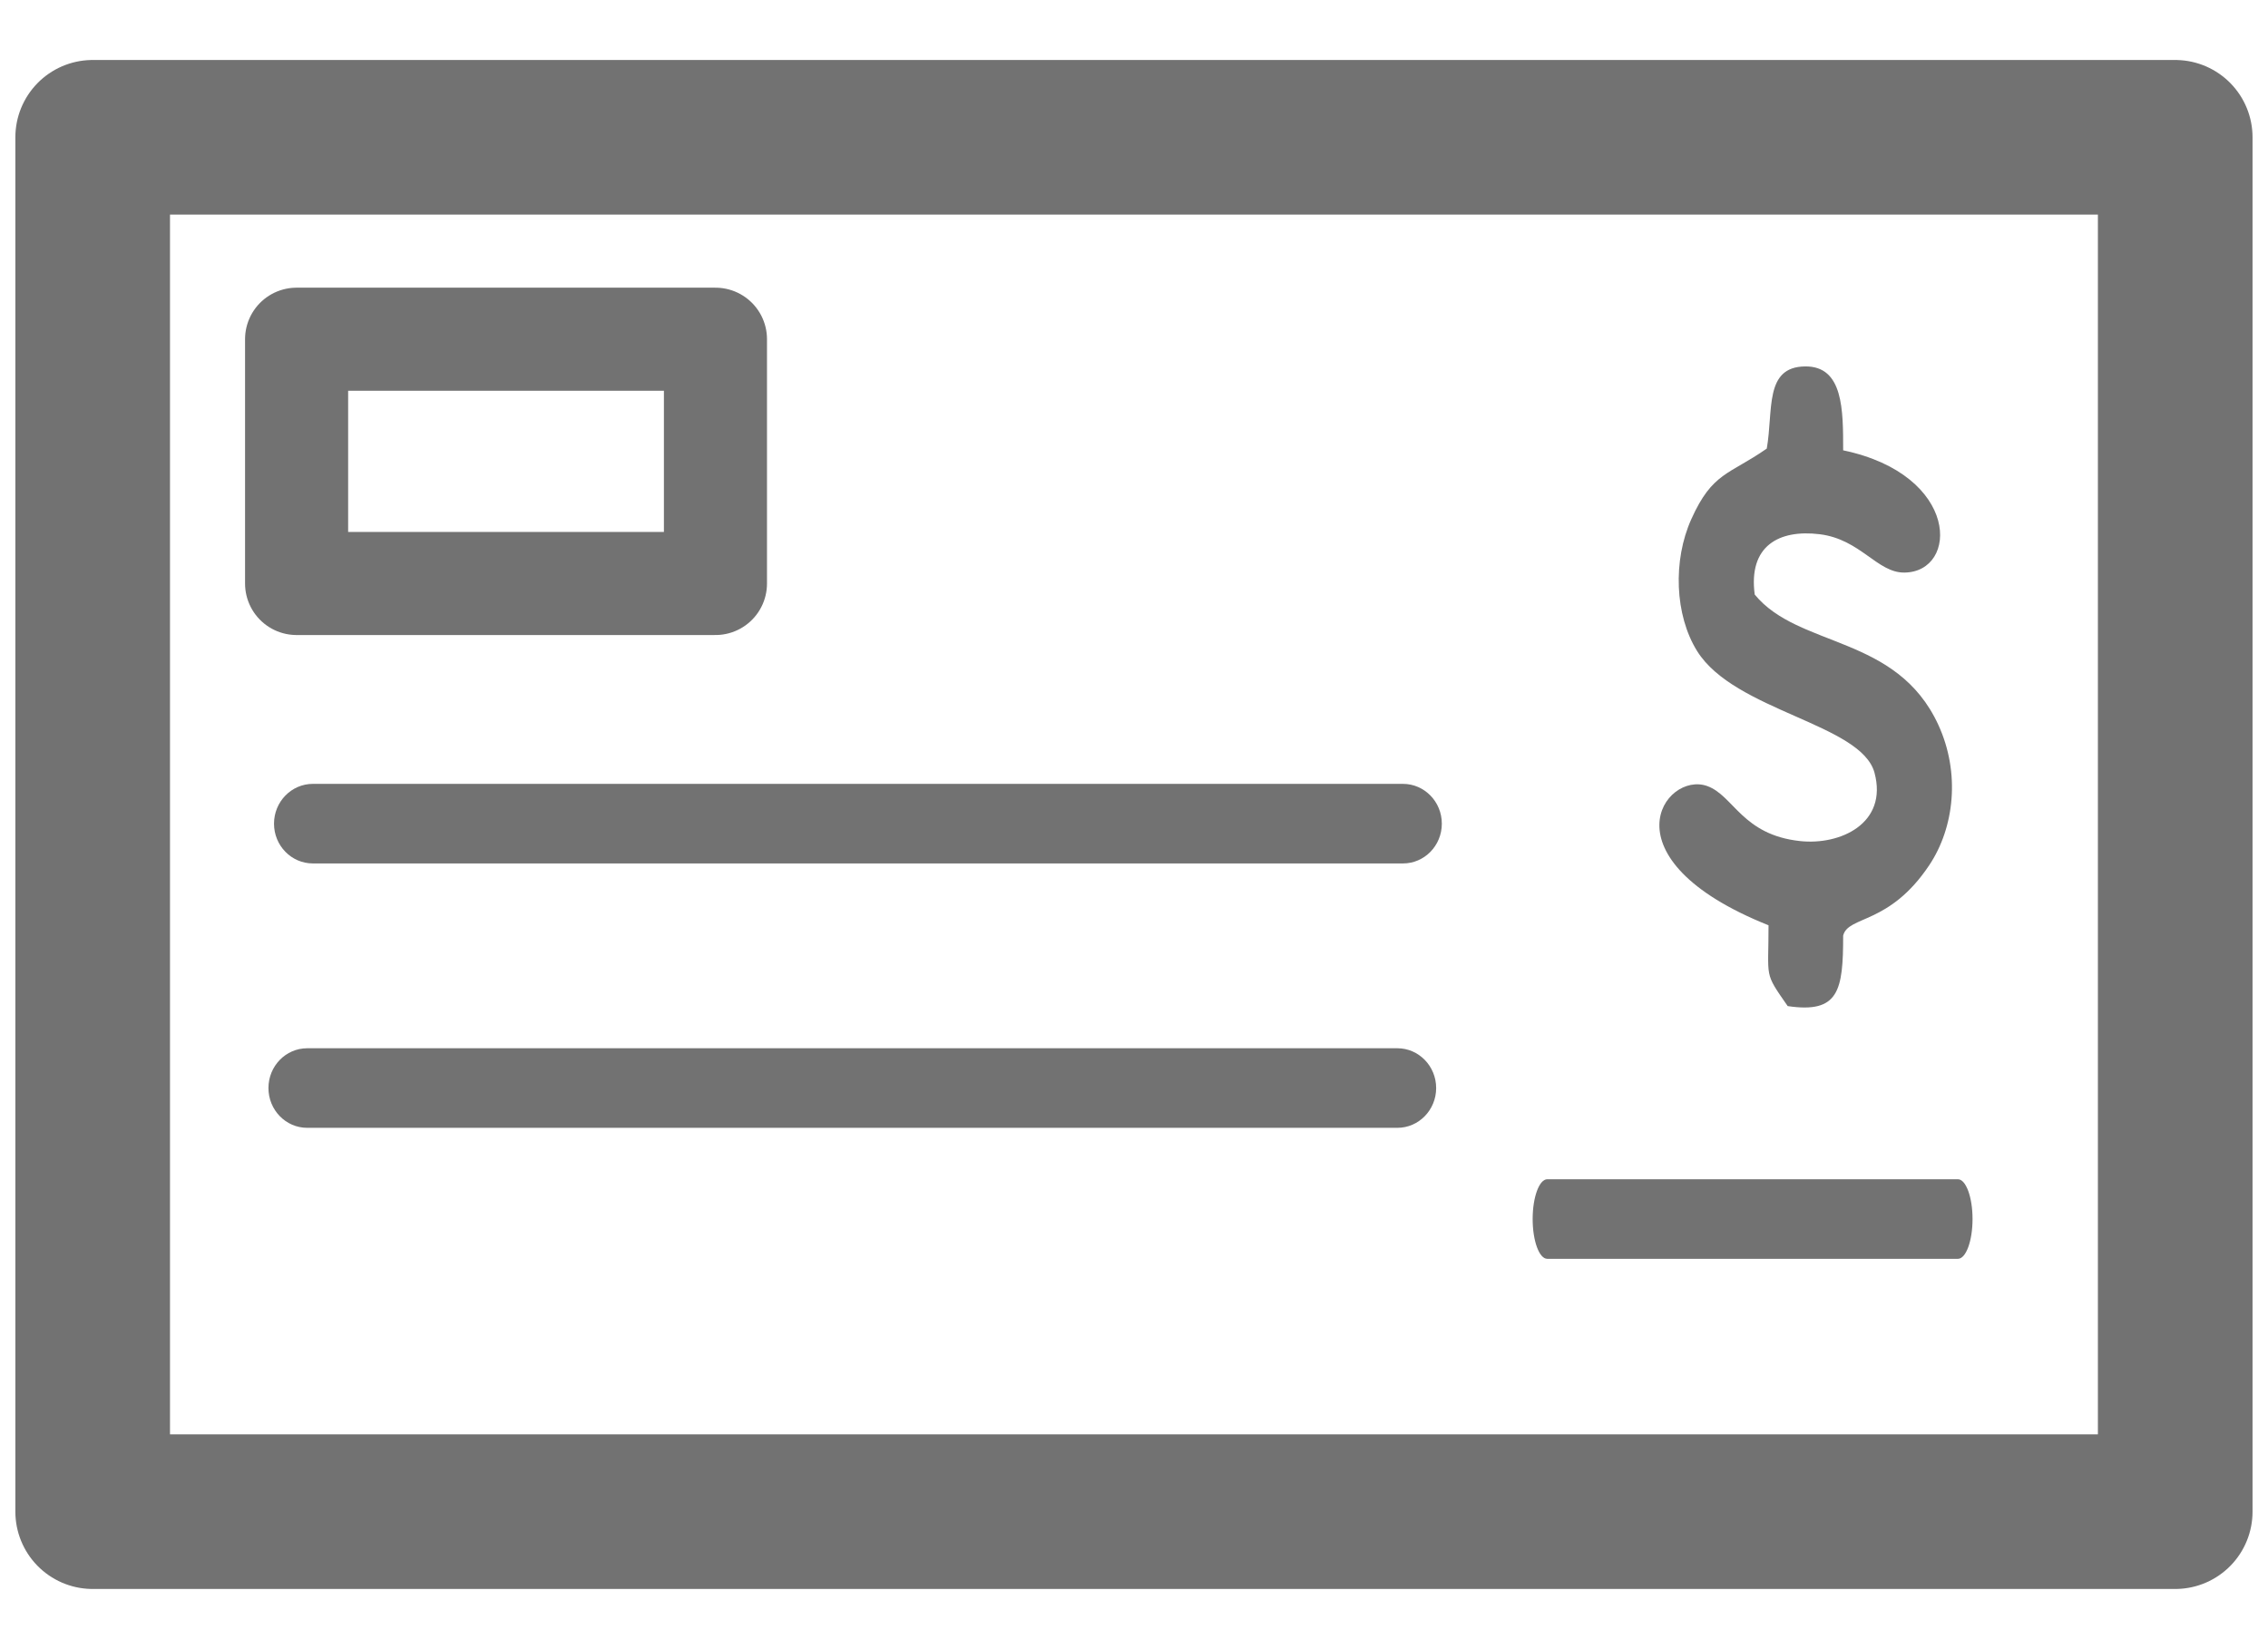 <svg width="22" height="16" viewBox="0 0 22 16" fill="none" xmlns="http://www.w3.org/2000/svg">
<path fill-rule="evenodd" clip-rule="evenodd" d="M17.138 4.352C16.773 4.607 16.611 4.58 16.406 5.037C16.226 5.437 16.245 5.967 16.462 6.316C16.825 6.9 18.055 7.021 18.183 7.497C18.315 7.99 17.849 8.202 17.462 8.16C16.899 8.1 16.817 7.718 16.56 7.626C16.149 7.479 15.536 8.329 17.155 8.977C17.156 9.502 17.107 9.425 17.341 9.761C17.838 9.835 17.879 9.609 17.879 9.077C17.927 8.882 18.326 8.976 18.714 8.394C18.958 8.029 19.017 7.499 18.802 7.032C18.398 6.156 17.448 6.29 17.021 5.768C16.958 5.295 17.257 5.135 17.651 5.183C18.048 5.232 18.209 5.558 18.473 5.555C19.002 5.549 19.014 4.607 17.879 4.369C17.879 3.978 17.881 3.55 17.509 3.555C17.112 3.56 17.203 3.982 17.138 4.352L17.138 4.352Z" fill="#727272"/>
<path d="M21.1 1.332H0.899V14.666H21.1V1.332Z" stroke="#727272" stroke-width="1.5" stroke-miterlimit="22.926" stroke-linecap="round" stroke-linejoin="round"/>
<path d="M6.94 3.291H2.877V5.661H6.94V3.291Z" stroke="#727272" stroke-miterlimit="22.926" stroke-linecap="round" stroke-linejoin="round"/>
<path d="M13.609 7.605H3.035C2.827 7.605 2.658 7.778 2.658 7.991V7.991C2.658 8.205 2.827 8.377 3.035 8.377H13.609C13.817 8.377 13.986 8.205 13.986 7.991V7.991C13.986 7.778 13.817 7.605 13.609 7.605Z" fill="#727272"/>
<path d="M13.555 10.17H2.98C2.772 10.17 2.604 10.343 2.604 10.556V10.556C2.604 10.769 2.772 10.942 2.98 10.942H13.555C13.762 10.942 13.931 10.769 13.931 10.556V10.556C13.931 10.343 13.762 10.17 13.555 10.17Z" fill="#727272"/>
<path d="M18.992 11.441H15.009C14.931 11.441 14.867 11.614 14.867 11.827V11.827C14.867 12.04 14.931 12.213 15.009 12.213H18.992C19.07 12.213 19.134 12.04 19.134 11.827V11.827C19.134 11.614 19.07 11.441 18.992 11.441Z" fill="#727272"/>
</svg>
